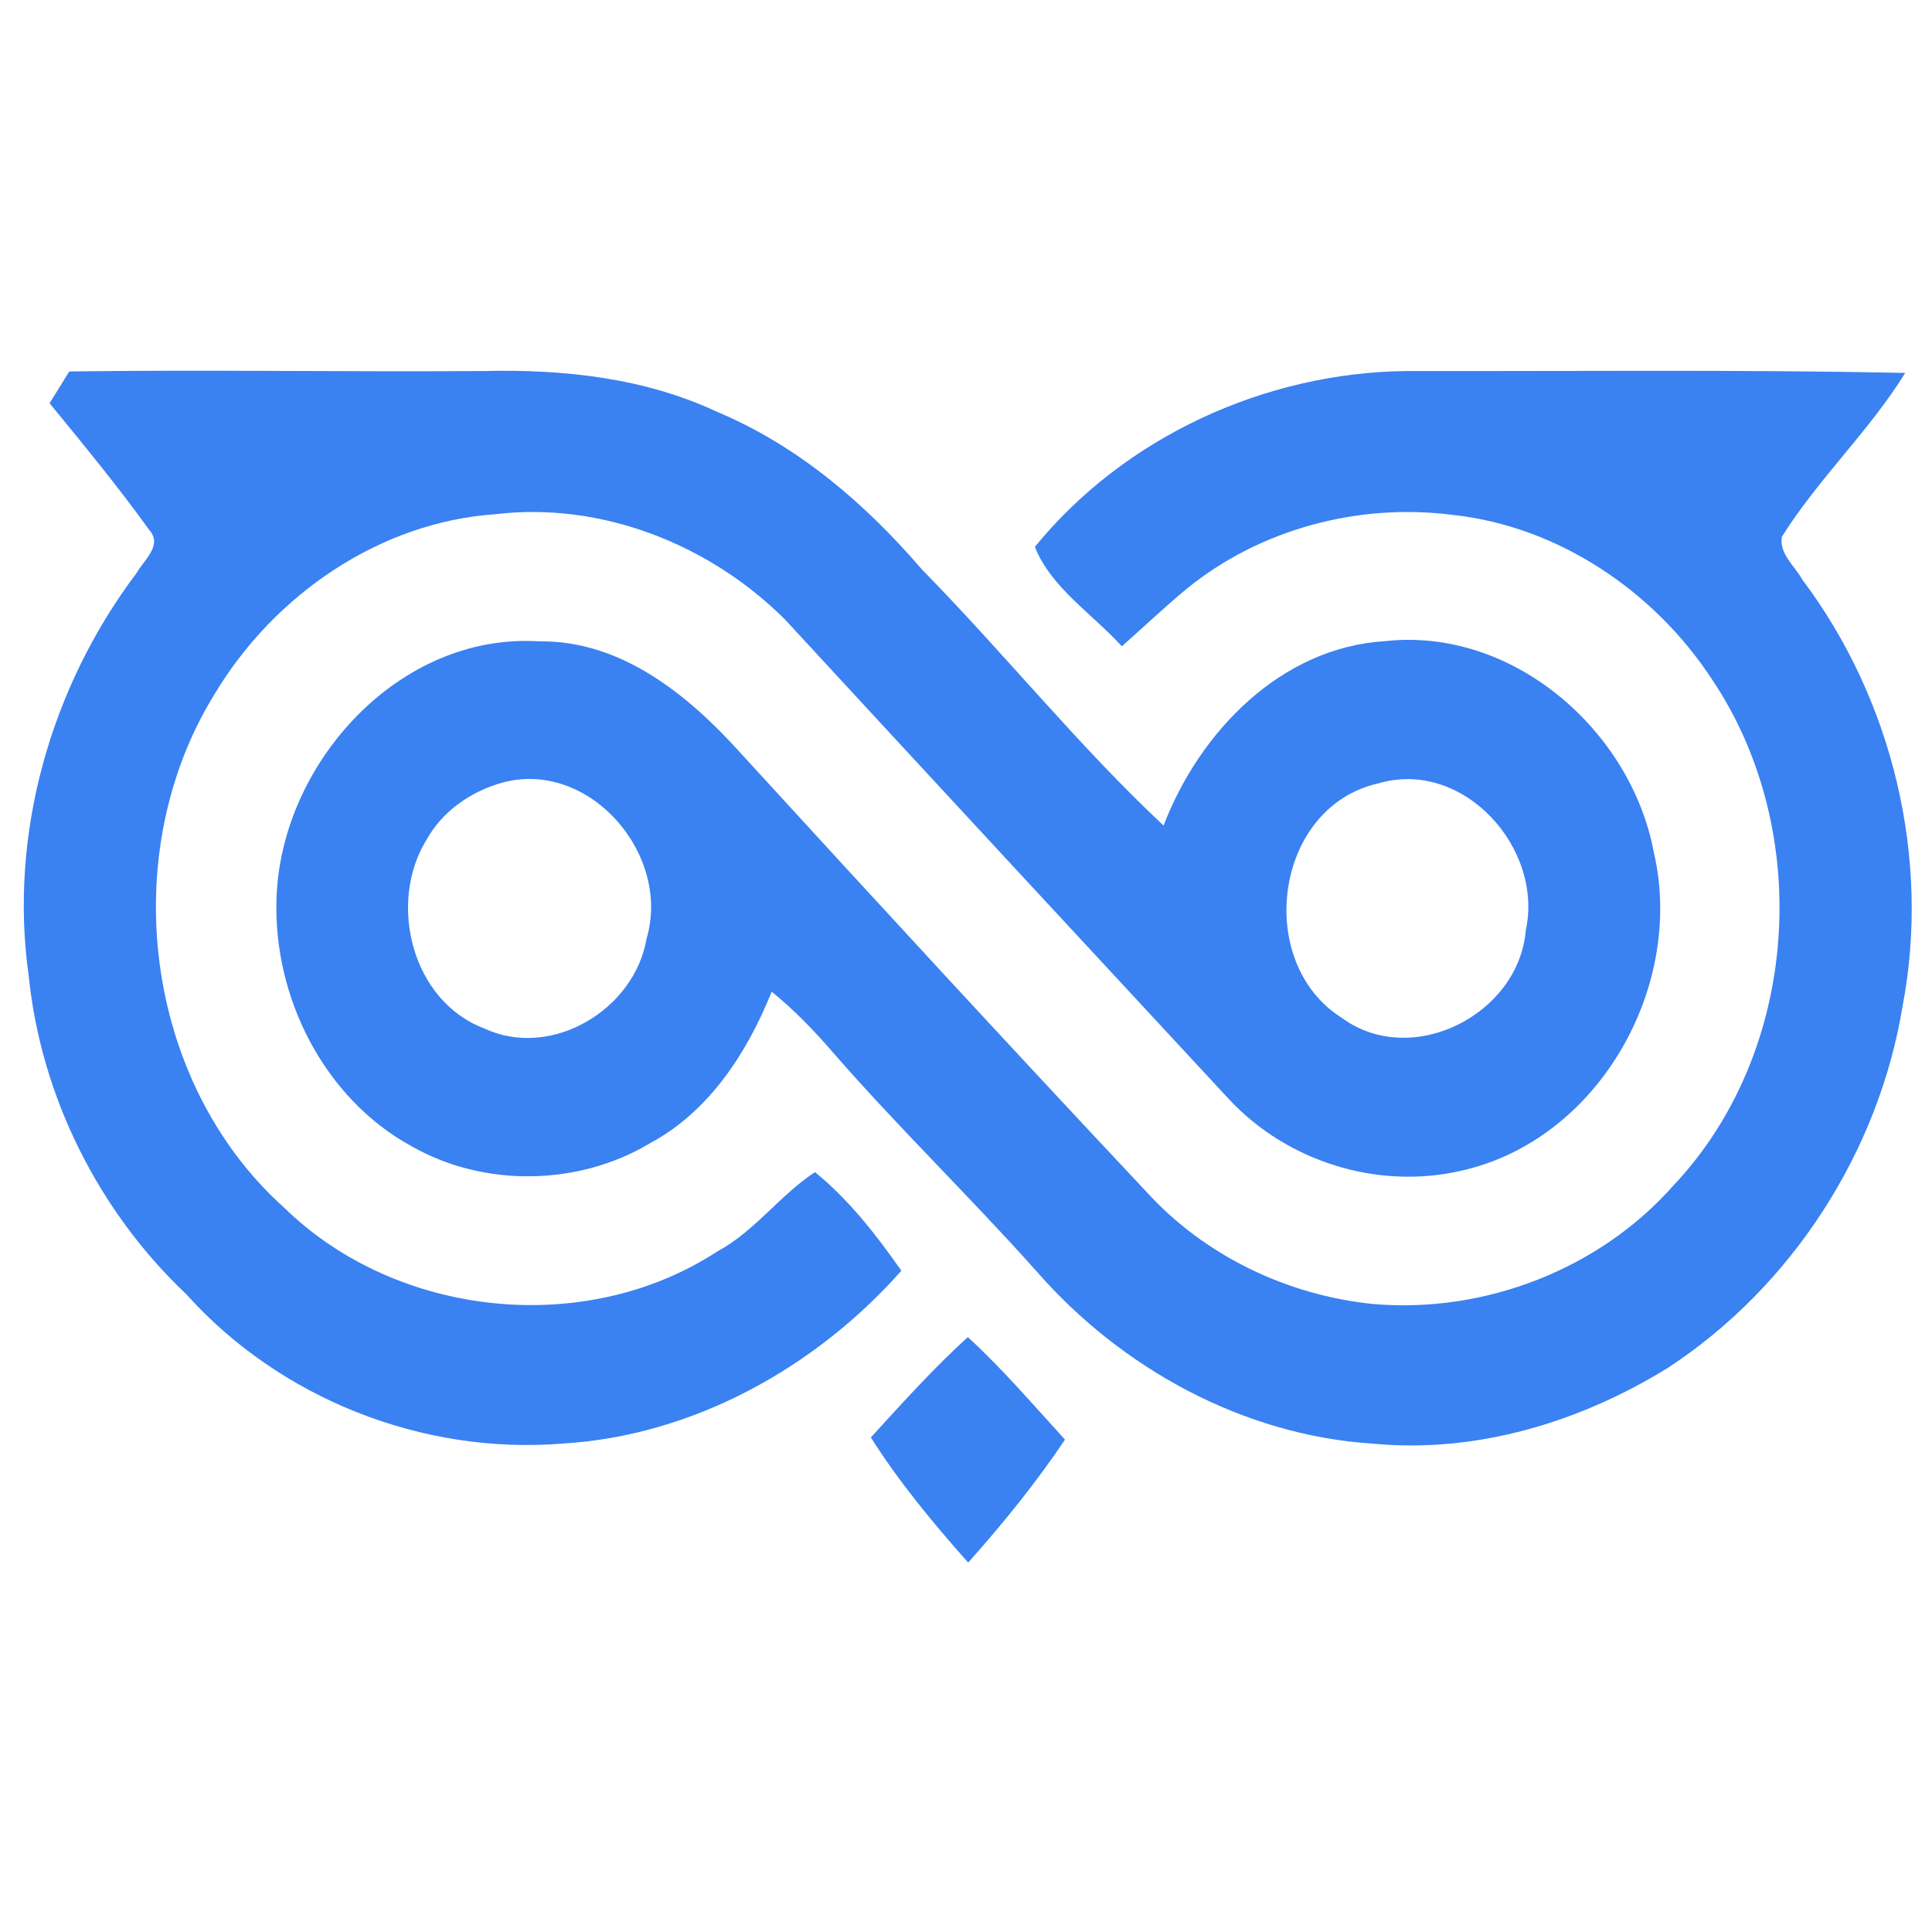 <svg xmlns="http://www.w3.org/2000/svg" xmlns:xlink="http://www.w3.org/1999/xlink" width="500" zoomAndPan="magnify" viewBox="0 0 375 375" height="500" preserveAspectRatio="xMidYMid meet" version="1.0"><defs><clipPath id="41afa0994c"><path d="M 4 71.676 L 323 71.676 L 323 281 L 4 281 Z M 4 71.676 " clip-rule="nonzero"/></clipPath><clipPath id="84b235e7a7"><path d="M 53 71.676 L 372 71.676 L 372 281 L 53 281 Z M 53 71.676 " clip-rule="nonzero"/></clipPath><clipPath id="033ecba18e"><path d="M 169 259 L 207 259 L 207 303.426 L 169 303.426 Z M 169 259 " clip-rule="nonzero"/></clipPath></defs><g clip-path="url(#41afa0994c)"><path fill="#3a81f2" d="M 13.445 72.102 C 40.277 71.738 67.133 72.207 93.988 72.016 C 109.344 71.652 125.129 73.34 139.164 79.93 C 154.844 86.477 168.004 97.785 178.988 110.582 C 194.941 126.812 209.211 144.668 225.848 160.238 C 232.805 142.105 248.543 125.684 268.852 124.445 C 293.613 121.715 316.609 141.766 321.023 165.508 C 327.062 191.594 310.168 221.391 283.527 227.258 C 267.316 230.969 249.762 225.445 238.477 213.285 C 209.723 182.293 180.992 151.277 152.348 120.223 C 137.777 105.695 116.789 97.336 96.164 99.809 C 73.617 101.344 53.16 115.531 41.688 134.664 C 22.469 165.676 27.844 209.957 55.211 234.465 C 77.051 255.754 113.59 259.637 139.207 242.914 C 146.5 239.008 151.387 231.949 158.191 227.512 C 164.805 232.887 170.094 239.715 174.957 246.645 C 158.277 265.48 134.492 278.703 109.133 280.199 C 82.02 282.395 54.336 271.473 36.16 251.211 C 19.117 235.105 7.941 212.773 5.574 189.418 C 1.672 161.879 9.863 133.254 26.562 111.156 C 27.969 108.641 31.641 105.805 28.953 102.84 C 22.871 94.391 16.219 86.328 9.625 78.266 C 10.906 76.199 12.164 74.148 13.445 72.102 M 267.57 152.047 C 247.328 156.527 243.34 186.816 260.469 197.586 C 274.012 207.504 294.789 196.945 296.152 180.586 C 299.652 164.59 283.996 147.227 267.57 152.047 Z M 267.57 152.047 " fill-opacity="1" fill-rule="nonzero"/></g><g clip-path="url(#84b235e7a7)"><path fill="#3a81f2" d="M 200.871 106.145 C 218.258 84.793 245.578 72.293 273.031 72.016 C 305.281 72.082 337.555 71.719 369.805 72.379 C 362.809 83.707 352.914 92.922 345.852 104.203 C 345.297 107.488 348.391 109.879 349.84 112.523 C 367.395 135.859 374.777 166.699 369.273 195.391 C 364.602 223.672 347.75 249.781 323.734 265.5 C 306.754 275.996 286.641 282.117 266.57 280.219 C 241.355 278.641 217.594 265.586 201.129 246.688 C 188.309 232.312 174.445 218.938 161.797 204.414 C 158.105 200.125 154.18 196.051 149.785 192.488 C 145.051 204.262 137.691 215.695 126.238 221.859 C 112.375 230.199 93.988 230.52 79.91 222.5 C 62.887 213.199 53.012 193.535 53.672 174.422 C 54.484 148.188 77.457 122.738 104.695 124.488 C 120.543 124.273 133.574 134.875 143.621 146.031 C 169.773 174.613 196.008 203.109 222.543 231.352 C 233.848 243.766 249.91 251.445 266.57 253.109 C 288.156 254.965 310.422 246.391 324.801 230.113 C 349.285 204.219 352.102 161.496 332.414 132.039 C 321.238 114.848 302.512 102.133 281.926 99.938 C 263.754 97.59 244.598 102.668 230.352 114.27 C 226.02 117.855 221.945 121.738 217.746 125.449 C 212.09 119.199 203.965 114.035 200.871 106.145 M 97.078 152.027 C 91.215 153.773 85.84 157.527 82.832 162.926 C 75.195 175.211 79.91 194.324 93.988 199.613 C 106.957 205.715 123.168 196.008 125.492 182.207 C 130.398 165.785 114.164 147.012 97.078 152.027 Z M 97.078 152.027 " fill-opacity="1" fill-rule="nonzero"/></g><g clip-path="url(#033ecba18e)"><path fill="#3a81f2" d="M 169.027 279.004 C 175.125 272.348 181.164 265.609 187.859 259.527 C 194.602 265.715 200.551 272.691 206.715 279.43 C 201.062 287.855 194.664 295.727 187.926 303.297 C 181.098 295.621 174.531 287.684 169.027 279.004 Z M 169.027 279.004 " fill-opacity="1" fill-rule="nonzero"/></g></svg>
